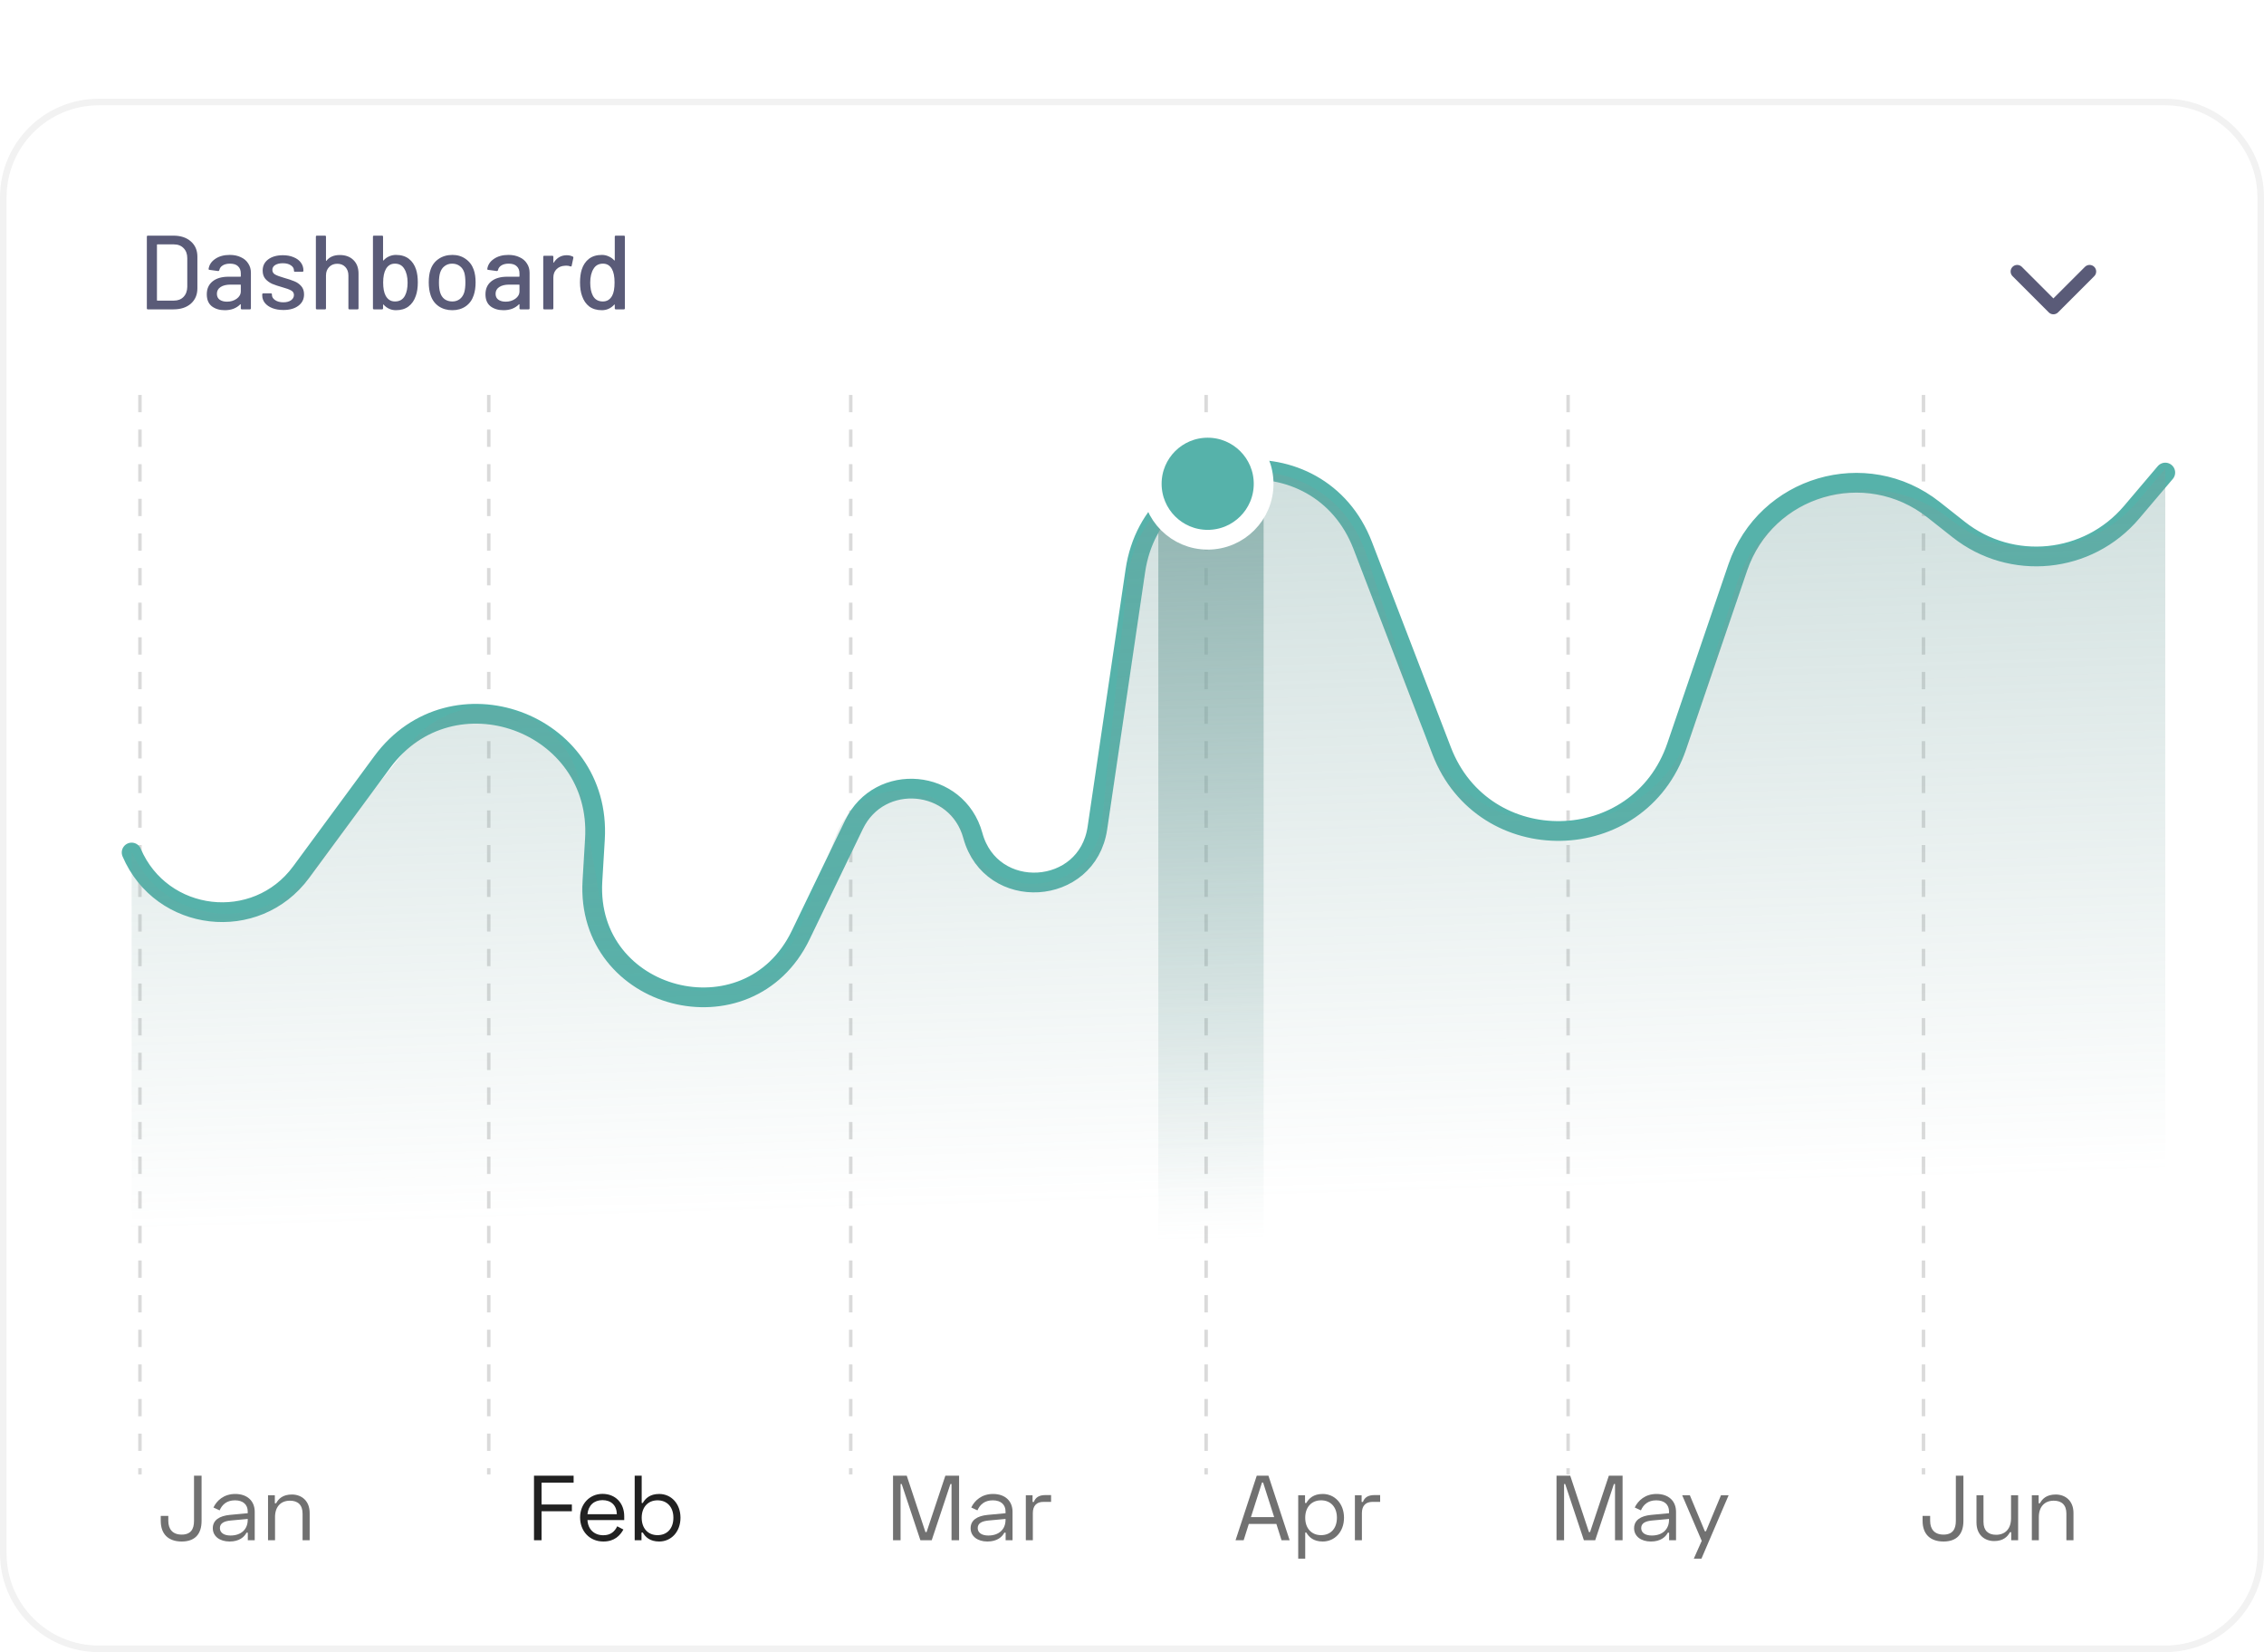 <svg width="344" height="251" viewBox="0 0 344 251" fill="none" xmlns="http://www.w3.org/2000/svg">
<path d="M0.5 30C0.5 21.992 6.992 15.5 15 15.5H329C337.008 15.5 343.5 21.992 343.5 30V236C343.5 244.008 337.008 250.5 329 250.5H15C6.992 250.5 0.5 244.008 0.5 236V30Z" fill="white" stroke="#F2F2F2"/>
<path d="M306.5 41.25L312 46.75L317.5 41.25" stroke="#5A5B78" stroke-width="2" stroke-linecap="round" stroke-linejoin="round"/>
<path d="M22.472 47C22.365 47 22.312 46.947 22.312 46.84V35.96C22.312 35.853 22.365 35.8 22.472 35.8H26.344C27.453 35.8 28.339 36.093 29 36.68C29.661 37.256 29.992 38.029 29.992 39V43.8C29.992 44.771 29.661 45.549 29 46.136C28.339 46.712 27.453 47 26.344 47H22.472ZM23.848 45.608C23.848 45.651 23.869 45.672 23.912 45.672H26.408C27.027 45.672 27.517 45.485 27.88 45.112C28.253 44.728 28.445 44.216 28.456 43.576V39.224C28.456 38.584 28.269 38.077 27.896 37.704C27.533 37.32 27.037 37.128 26.408 37.128H23.912C23.869 37.128 23.848 37.149 23.848 37.192V45.608ZM34.908 38.728C35.559 38.728 36.124 38.845 36.605 39.08C37.095 39.304 37.468 39.624 37.724 40.04C37.991 40.445 38.124 40.909 38.124 41.432V46.84C38.124 46.947 38.071 47 37.965 47H36.748C36.642 47 36.589 46.947 36.589 46.84V46.264C36.589 46.211 36.562 46.2 36.508 46.232C36.231 46.52 35.89 46.744 35.484 46.904C35.09 47.053 34.647 47.128 34.157 47.128C33.367 47.128 32.711 46.931 32.188 46.536C31.677 46.131 31.421 45.523 31.421 44.712C31.421 43.88 31.709 43.229 32.285 42.76C32.871 42.28 33.687 42.04 34.733 42.04H36.525C36.567 42.04 36.589 42.019 36.589 41.976V41.544C36.589 41.075 36.45 40.712 36.172 40.456C35.906 40.189 35.495 40.056 34.941 40.056C34.492 40.056 34.124 40.147 33.837 40.328C33.559 40.499 33.389 40.733 33.325 41.032C33.292 41.139 33.228 41.187 33.133 41.176L31.837 41C31.73 40.979 31.682 40.936 31.692 40.872C31.778 40.243 32.114 39.731 32.7 39.336C33.287 38.931 34.023 38.728 34.908 38.728ZM34.492 45.832C35.058 45.832 35.548 45.683 35.965 45.384C36.38 45.085 36.589 44.707 36.589 44.248V43.304C36.589 43.261 36.567 43.24 36.525 43.24H35.02C34.391 43.24 33.89 43.363 33.517 43.608C33.143 43.853 32.956 44.195 32.956 44.632C32.956 45.027 33.095 45.325 33.373 45.528C33.66 45.731 34.034 45.832 34.492 45.832ZM43.062 47.096C42.422 47.096 41.857 47 41.366 46.808C40.886 46.616 40.513 46.355 40.246 46.024C39.98 45.683 39.846 45.309 39.846 44.904V44.728C39.846 44.621 39.9 44.568 40.006 44.568H41.158C41.265 44.568 41.318 44.621 41.318 44.728V44.808C41.318 45.107 41.478 45.368 41.798 45.592C42.129 45.816 42.545 45.928 43.046 45.928C43.526 45.928 43.916 45.827 44.214 45.624C44.513 45.411 44.662 45.144 44.662 44.824C44.662 44.515 44.523 44.285 44.246 44.136C43.969 43.976 43.521 43.811 42.902 43.64C42.294 43.469 41.782 43.299 41.366 43.128C40.961 42.947 40.614 42.696 40.326 42.376C40.049 42.045 39.91 41.624 39.91 41.112C39.91 40.397 40.188 39.832 40.742 39.416C41.307 38.989 42.054 38.776 42.982 38.776C43.601 38.776 44.145 38.877 44.614 39.08C45.094 39.272 45.462 39.544 45.718 39.896C45.974 40.248 46.102 40.643 46.102 41.08V41.128C46.102 41.235 46.049 41.288 45.942 41.288H44.822C44.715 41.288 44.662 41.235 44.662 41.128V41.08C44.662 40.771 44.508 40.515 44.198 40.312C43.9 40.099 43.489 39.992 42.966 39.992C42.497 39.992 42.113 40.083 41.814 40.264C41.526 40.445 41.382 40.691 41.382 41C41.382 41.309 41.521 41.544 41.798 41.704C42.086 41.864 42.545 42.035 43.174 42.216C43.793 42.387 44.305 42.557 44.71 42.728C45.126 42.888 45.478 43.133 45.766 43.464C46.054 43.784 46.198 44.205 46.198 44.728C46.198 45.453 45.91 46.029 45.334 46.456C44.769 46.883 44.011 47.096 43.062 47.096ZM51.627 38.744C52.502 38.744 53.195 39 53.707 39.512C54.219 40.013 54.475 40.696 54.475 41.56V46.84C54.475 46.947 54.422 47 54.315 47H53.099C52.992 47 52.939 46.947 52.939 46.84V41.864C52.939 41.331 52.784 40.899 52.475 40.568C52.166 40.237 51.755 40.072 51.243 40.072C50.742 40.072 50.331 40.237 50.011 40.568C49.691 40.899 49.531 41.325 49.531 41.848V46.84C49.531 46.947 49.478 47 49.371 47H48.155C48.048 47 47.995 46.947 47.995 46.84V35.96C47.995 35.853 48.048 35.8 48.155 35.8H49.371C49.478 35.8 49.531 35.853 49.531 35.96V39.592C49.531 39.613 49.536 39.629 49.547 39.64C49.568 39.651 49.584 39.645 49.595 39.624C50.054 39.037 50.731 38.744 51.627 38.744ZM63.227 40.968C63.398 41.512 63.483 42.157 63.483 42.904C63.483 43.704 63.382 44.387 63.179 44.952C62.945 45.645 62.571 46.184 62.059 46.568C61.558 46.941 60.923 47.128 60.155 47.128C59.782 47.128 59.435 47.053 59.115 46.904C58.795 46.755 58.518 46.547 58.283 46.28C58.262 46.259 58.241 46.253 58.219 46.264C58.209 46.275 58.203 46.291 58.203 46.312V46.84C58.203 46.947 58.15 47 58.043 47H56.827C56.721 47 56.667 46.947 56.667 46.84V35.96C56.667 35.853 56.721 35.8 56.827 35.8H58.043C58.15 35.8 58.203 35.853 58.203 35.96V39.528C58.203 39.549 58.209 39.565 58.219 39.576C58.241 39.587 58.262 39.581 58.283 39.56C58.518 39.293 58.795 39.091 59.115 38.952C59.446 38.803 59.793 38.728 60.155 38.728C60.955 38.728 61.611 38.925 62.123 39.32C62.635 39.715 63.003 40.264 63.227 40.968ZM61.531 44.92C61.798 44.419 61.931 43.757 61.931 42.936C61.931 42.061 61.761 41.357 61.419 40.824C61.11 40.312 60.635 40.056 59.995 40.056C59.398 40.056 58.945 40.328 58.635 40.872C58.358 41.363 58.219 42.045 58.219 42.92C58.219 43.795 58.347 44.467 58.603 44.936C58.923 45.512 59.393 45.8 60.011 45.8C60.715 45.8 61.222 45.507 61.531 44.92ZM68.729 47.128C67.94 47.128 67.252 46.931 66.665 46.536C66.079 46.131 65.668 45.571 65.433 44.856C65.241 44.28 65.145 43.629 65.145 42.904C65.145 42.147 65.236 41.507 65.417 40.984C65.652 40.28 66.063 39.731 66.649 39.336C67.236 38.931 67.935 38.728 68.745 38.728C69.513 38.728 70.18 38.931 70.745 39.336C71.321 39.731 71.732 40.275 71.977 40.968C72.169 41.512 72.265 42.152 72.265 42.888C72.265 43.635 72.169 44.291 71.977 44.856C71.743 45.571 71.337 46.131 70.761 46.536C70.185 46.931 69.508 47.128 68.729 47.128ZM68.729 45.8C69.156 45.8 69.529 45.683 69.849 45.448C70.169 45.203 70.399 44.861 70.537 44.424C70.655 44.019 70.713 43.517 70.713 42.92C70.713 42.323 70.66 41.827 70.553 41.432C70.415 40.995 70.185 40.659 69.865 40.424C69.545 40.179 69.156 40.056 68.697 40.056C68.26 40.056 67.881 40.179 67.561 40.424C67.241 40.659 67.012 40.995 66.873 41.432C66.756 41.805 66.697 42.301 66.697 42.92C66.697 43.539 66.756 44.04 66.873 44.424C67.001 44.861 67.225 45.203 67.545 45.448C67.876 45.683 68.271 45.8 68.729 45.8ZM77.252 38.728C77.903 38.728 78.468 38.845 78.948 39.08C79.439 39.304 79.812 39.624 80.068 40.04C80.335 40.445 80.468 40.909 80.468 41.432V46.84C80.468 46.947 80.415 47 80.308 47H79.092C78.986 47 78.932 46.947 78.932 46.84V46.264C78.932 46.211 78.906 46.2 78.852 46.232C78.575 46.52 78.234 46.744 77.828 46.904C77.434 47.053 76.991 47.128 76.5 47.128C75.711 47.128 75.055 46.931 74.532 46.536C74.02 46.131 73.764 45.523 73.764 44.712C73.764 43.88 74.052 43.229 74.628 42.76C75.215 42.28 76.031 42.04 77.076 42.04H78.868C78.911 42.04 78.932 42.019 78.932 41.976V41.544C78.932 41.075 78.794 40.712 78.516 40.456C78.25 40.189 77.839 40.056 77.284 40.056C76.836 40.056 76.468 40.147 76.18 40.328C75.903 40.499 75.732 40.733 75.668 41.032C75.636 41.139 75.572 41.187 75.476 41.176L74.18 41C74.074 40.979 74.026 40.936 74.036 40.872C74.122 40.243 74.458 39.731 75.044 39.336C75.631 38.931 76.367 38.728 77.252 38.728ZM76.836 45.832C77.402 45.832 77.892 45.683 78.308 45.384C78.724 45.085 78.932 44.707 78.932 44.248V43.304C78.932 43.261 78.911 43.24 78.868 43.24H77.364C76.735 43.24 76.234 43.363 75.86 43.608C75.487 43.853 75.3 44.195 75.3 44.632C75.3 45.027 75.439 45.325 75.716 45.528C76.004 45.731 76.378 45.832 76.836 45.832ZM86.11 38.776C86.451 38.776 86.76 38.845 87.038 38.984C87.112 39.016 87.139 39.08 87.118 39.176L86.862 40.376C86.851 40.472 86.787 40.504 86.67 40.472C86.489 40.397 86.275 40.36 86.03 40.36L85.806 40.376C85.305 40.397 84.888 40.573 84.558 40.904C84.238 41.224 84.078 41.645 84.078 42.168V46.84C84.078 46.947 84.025 47 83.918 47H82.702C82.595 47 82.542 46.947 82.542 46.84V39.016C82.542 38.909 82.595 38.856 82.702 38.856H83.918C84.025 38.856 84.078 38.909 84.078 39.016V39.864C84.078 39.896 84.083 39.917 84.094 39.928C84.115 39.928 84.131 39.917 84.142 39.896C84.622 39.149 85.278 38.776 86.11 38.776ZM93.41 35.96C93.41 35.853 93.464 35.8 93.57 35.8H94.786C94.893 35.8 94.946 35.853 94.946 35.96V46.84C94.946 46.947 94.893 47 94.786 47H93.57C93.464 47 93.41 46.947 93.41 46.84V46.312C93.41 46.291 93.4 46.275 93.378 46.264C93.368 46.253 93.352 46.259 93.33 46.28C93.096 46.547 92.818 46.755 92.498 46.904C92.178 47.053 91.832 47.128 91.458 47.128C90.69 47.128 90.05 46.941 89.538 46.568C89.037 46.184 88.669 45.645 88.434 44.952C88.232 44.387 88.13 43.704 88.13 42.904C88.13 42.157 88.216 41.512 88.386 40.968C88.61 40.264 88.978 39.715 89.49 39.32C90.002 38.925 90.658 38.728 91.458 38.728C91.821 38.728 92.162 38.803 92.482 38.952C92.813 39.091 93.096 39.293 93.33 39.56C93.352 39.581 93.368 39.587 93.378 39.576C93.4 39.565 93.41 39.549 93.41 39.528V35.96ZM93.01 44.936C93.256 44.488 93.378 43.816 93.378 42.92C93.378 42.024 93.245 41.341 92.978 40.872C92.669 40.328 92.216 40.056 91.618 40.056C90.978 40.056 90.504 40.312 90.194 40.824C89.853 41.357 89.682 42.061 89.682 42.936C89.682 43.757 89.816 44.419 90.082 44.92C90.392 45.507 90.898 45.8 91.602 45.8C92.221 45.8 92.69 45.512 93.01 44.936Z" fill="#5A5B78"/>
<path opacity="0.64" d="M30.628 224.2H29.48V231.06C29.48 232.306 29.003 233.146 27.604 233.146C26.218 233.146 25.573 232.306 25.573 231.06V230.304H24.425V231.06C24.425 233.09 25.602 234.196 27.604 234.196C29.605 234.196 30.628 233.09 30.628 231.06V224.2ZM32.432 229.03L33.37 229.464C33.762 228.568 34.476 227.938 35.708 227.938C36.94 227.938 37.64 228.596 37.64 229.632V229.898L34.938 230.15C33.356 230.304 32.334 230.934 32.334 232.18C32.334 233.412 33.398 234.196 34.882 234.196C36.352 234.196 37.122 233.51 37.458 232.852H37.654V234H38.704V229.688C38.704 228.05 37.584 226.972 35.736 226.972C34.028 226.972 32.936 227.966 32.432 229.03ZM33.412 232.152C33.412 231.382 34.126 231.088 35.078 231.004L37.64 230.766V230.906C37.64 232.32 36.674 233.286 35.022 233.286C34.07 233.286 33.412 232.894 33.412 232.152ZM40.724 227.168V234H41.788V230.486C41.788 228.862 42.712 227.994 44.056 227.994C45.246 227.994 45.974 228.624 45.974 229.954V234H47.052V229.87C47.052 227.98 45.792 227.056 44.35 227.056C42.964 227.056 42.306 227.714 41.956 228.386H41.76V227.168H40.724Z" fill="#212121"/>
<path d="M81.138 224.2V234H82.286V229.604H86.892V228.568H82.286V225.25H87.158V224.2H81.138ZM88.141 230.528C88.141 232.6 89.555 234.196 91.683 234.196C93.391 234.196 94.231 233.258 94.721 232.376L93.783 231.886C93.405 232.67 92.789 233.244 91.669 233.244C90.297 233.244 89.345 232.362 89.261 230.934H94.847V230.36C94.847 228.344 93.503 226.958 91.543 226.958C89.569 226.958 88.141 228.526 88.141 230.528ZM89.261 230.052C89.387 228.708 90.255 227.91 91.543 227.91C92.845 227.91 93.699 228.694 93.727 230.052H89.261ZM96.437 224.2V234H97.473V232.838H97.669C98.061 233.51 98.747 234.196 100.161 234.196C101.981 234.196 103.395 232.726 103.395 230.584C103.395 228.442 101.981 226.972 100.161 226.972C98.747 226.972 98.061 227.658 97.669 228.344H97.501V224.2H96.437ZM99.909 227.938C101.337 227.938 102.317 228.932 102.317 230.584C102.317 232.25 101.337 233.23 99.909 233.23C98.467 233.23 97.501 232.208 97.501 230.584C97.501 228.974 98.467 227.938 99.909 227.938Z" fill="#212121"/>
<path opacity="0.64" d="M135.689 224.2V234H136.837V225.46H137.005L139.847 234H141.569L144.411 225.46H144.579V234H145.727V224.2H143.641L140.785 232.768H140.617L137.775 224.2H135.689ZM147.577 229.03L148.515 229.464C148.907 228.568 149.621 227.938 150.853 227.938C152.085 227.938 152.785 228.596 152.785 229.632V229.898L150.083 230.15C148.501 230.304 147.479 230.934 147.479 232.18C147.479 233.412 148.543 234.196 150.027 234.196C151.497 234.196 152.267 233.51 152.603 232.852H152.799V234H153.849V229.688C153.849 228.05 152.729 226.972 150.881 226.972C149.173 226.972 148.081 227.966 147.577 229.03ZM148.557 232.152C148.557 231.382 149.271 231.088 150.223 231.004L152.785 230.766V230.906C152.785 232.32 151.819 233.286 150.167 233.286C149.215 233.286 148.557 232.894 148.557 232.152ZM156.89 227.168H155.868V234H156.932V229.884C156.932 228.75 157.52 228.176 158.528 228.176H159.704V227.14H158.85C157.87 227.14 157.338 227.504 157.086 228.19H156.89V227.168Z" fill="#212121"/>
<path opacity="0.64" d="M190.954 224.2L187.734 234H188.966L189.75 231.522H193.936L194.72 234H195.952L192.732 224.2H190.954ZM190.072 230.486L191.752 225.236H191.92L193.6 230.486H190.072ZM197.255 236.8H198.319V232.838H198.487C198.879 233.51 199.565 234.196 200.979 234.196C202.799 234.196 204.213 232.726 204.213 230.584C204.213 228.442 202.799 226.972 200.979 226.972C199.565 226.972 198.879 227.658 198.487 228.344H198.291V227.168H197.255V236.8ZM200.727 233.23C199.285 233.23 198.319 232.208 198.319 230.584C198.319 228.974 199.285 227.938 200.727 227.938C202.155 227.938 203.135 228.932 203.135 230.584C203.135 232.25 202.155 233.23 200.727 233.23ZM206.89 227.168H205.868V234H206.932V229.884C206.932 228.75 207.52 228.176 208.528 228.176H209.704V227.14H208.85C207.87 227.14 207.338 227.504 207.086 228.19H206.89V227.168Z" fill="#212121"/>
<path opacity="0.64" d="M236.502 224.2V234H237.65V225.46H237.818L240.66 234H242.382L245.224 225.46H245.392V234H246.54V224.2H244.454L241.598 232.768H241.43L238.588 224.2H236.502ZM248.389 229.03L249.327 229.464C249.719 228.568 250.433 227.938 251.665 227.938C252.897 227.938 253.597 228.596 253.597 229.632V229.898L250.895 230.15C249.313 230.304 248.291 230.934 248.291 232.18C248.291 233.412 249.355 234.196 250.839 234.196C252.309 234.196 253.079 233.51 253.415 232.852H253.611V234H254.661V229.688C254.661 228.05 253.541 226.972 251.693 226.972C249.985 226.972 248.893 227.966 248.389 229.03ZM249.369 232.152C249.369 231.382 250.083 231.088 251.035 231.004L253.597 230.766V230.906C253.597 232.32 252.631 233.286 250.979 233.286C250.027 233.286 249.369 232.894 249.369 232.152ZM261.492 227.168L259.21 232.642H259.042L256.76 227.168H255.598L258.566 234.098L257.362 236.8H258.524L262.654 227.168H261.492Z" fill="#212121"/>
<path opacity="0.64" d="M298.327 224.2H297.179V231.06C297.179 232.306 296.703 233.146 295.303 233.146C293.917 233.146 293.273 232.306 293.273 231.06V230.304H292.125V231.06C292.125 233.09 293.301 234.196 295.303 234.196C297.305 234.196 298.327 233.09 298.327 231.06V224.2ZM306.642 234V227.168H305.564V230.682C305.564 232.306 304.64 233.174 303.296 233.174C302.106 233.174 301.378 232.544 301.378 231.214V227.168H300.314V231.312C300.314 233.202 301.56 234.126 303.002 234.126C304.388 234.126 305.046 233.454 305.396 232.782H305.592V234H306.642ZM308.724 227.168V234H309.788V230.486C309.788 228.862 310.712 227.994 312.056 227.994C313.246 227.994 313.974 228.624 313.974 229.954V234H315.052V229.87C315.052 227.98 313.792 227.056 312.35 227.056C310.964 227.056 310.306 227.714 309.956 228.386H309.76V227.168H308.724Z" fill="#212121"/>
<line x1="183.263" y1="60" x2="183.263" y2="224" stroke="#DADADA" stroke-width="0.525" stroke-dasharray="2.63 2.63"/>
<line x1="129.263" y1="60" x2="129.263" y2="224" stroke="#DADADA" stroke-width="0.525" stroke-dasharray="2.63 2.63"/>
<line x1="74.263" y1="60" x2="74.263" y2="224" stroke="#DADADA" stroke-width="0.525" stroke-dasharray="2.63 2.63"/>
<line x1="21.262" y1="60.001" x2="21.262" y2="224" stroke="#DADADA" stroke-width="0.525" stroke-dasharray="2.63 2.63"/>
<line x1="238.263" y1="60" x2="238.263" y2="224" stroke="#DADADA" stroke-width="0.525" stroke-dasharray="2.63 2.63"/>
<line x1="292.263" y1="60" x2="292.263" y2="224" stroke="#DADADA" stroke-width="0.525" stroke-dasharray="2.63 2.63"/>
<path d="M20 129.52V129.52C24.541 140.141 38.905 141.806 45.756 132.505L58.074 115.779C68.66 101.406 91.458 109.655 90.396 127.474L90.016 133.836C88.93 152.059 113.719 158.512 121.655 142.071L129.757 125.289C133.649 117.227 145.459 118.31 147.82 126.946V126.946C150.585 137.06 165.211 136.179 166.742 125.805L172.51 86.709C175.208 68.426 200.429 65.633 207.061 82.883L219.051 114.069C225.424 130.645 249.029 130.195 254.766 113.39L264.044 86.215C268.28 73.808 283.511 69.317 293.8 77.442L297.614 80.453C305.645 86.795 317.257 85.636 323.877 77.833L329 71.794" stroke="#56B2AA" stroke-width="3" stroke-linecap="round"/>
<path d="M62.34 113.002L46.575 132.916C39.228 142.196 24.626 140.227 20 129.332V213H329V71.2L324.921 76.041C317.732 84.575 305.059 85.84 296.325 78.895C284.972 69.868 268.093 75.078 263.803 88.934L257.331 109.837C251.057 130.098 222.435 130.259 215.935 110.068L207.726 84.568C201.516 65.279 173.362 68.206 171.253 88.36L167.439 124.803C166.263 136.044 150.642 137.848 146.934 127.171C143.707 117.877 130.65 117.641 127.089 126.812L121.818 140.388C115.97 155.447 94.005 153.238 91.272 137.316L88.234 119.61C86.093 107.135 70.196 103.079 62.34 113.002Z" fill="url(#paint0_linear_1_26464)"/>
<g filter="url(#filter0_b_1_26464)">
<rect x="176" y="72" width="16" height="128" fill="url(#paint1_linear_1_26464)"/>
</g>
<circle cx="183.5" cy="73.5" r="8.5" fill="#56B2AA" stroke="white" stroke-width="3"/>
<defs>
<filter id="filter0_b_1_26464" x="175.737" y="71.737" width="16.525" height="128.525" filterUnits="userSpaceOnUse" color-interpolation-filters="sRGB">
<feFlood flood-opacity="0" result="BackgroundImageFix"/>
<feGaussianBlur in="BackgroundImageFix" stdDeviation="0.131"/>
<feComposite in2="SourceAlpha" operator="in" result="effect1_backgroundBlur_1_26464"/>
<feBlend mode="normal" in="SourceGraphic" in2="effect1_backgroundBlur_1_26464" result="shape"/>
</filter>
<linearGradient id="paint0_linear_1_26464" x1="135.386" y1="1.29" x2="142.862" y2="255.513" gradientUnits="userSpaceOnUse">
<stop stop-color="#75A29E" stop-opacity="0.57"/>
<stop offset="0.717" stop-color="#75A29E" stop-opacity="0"/>
<stop offset="0.899" stop-color="#75A29E" stop-opacity="0"/>
</linearGradient>
<linearGradient id="paint1_linear_1_26464" x1="181.868" y1="44.42" x2="185.41" y2="199.919" gradientUnits="userSpaceOnUse">
<stop stop-color="#75A29E" stop-opacity="0.87"/>
<stop offset="0.926" stop-color="#75A29E" stop-opacity="0"/>
</linearGradient>
</defs>
</svg>
